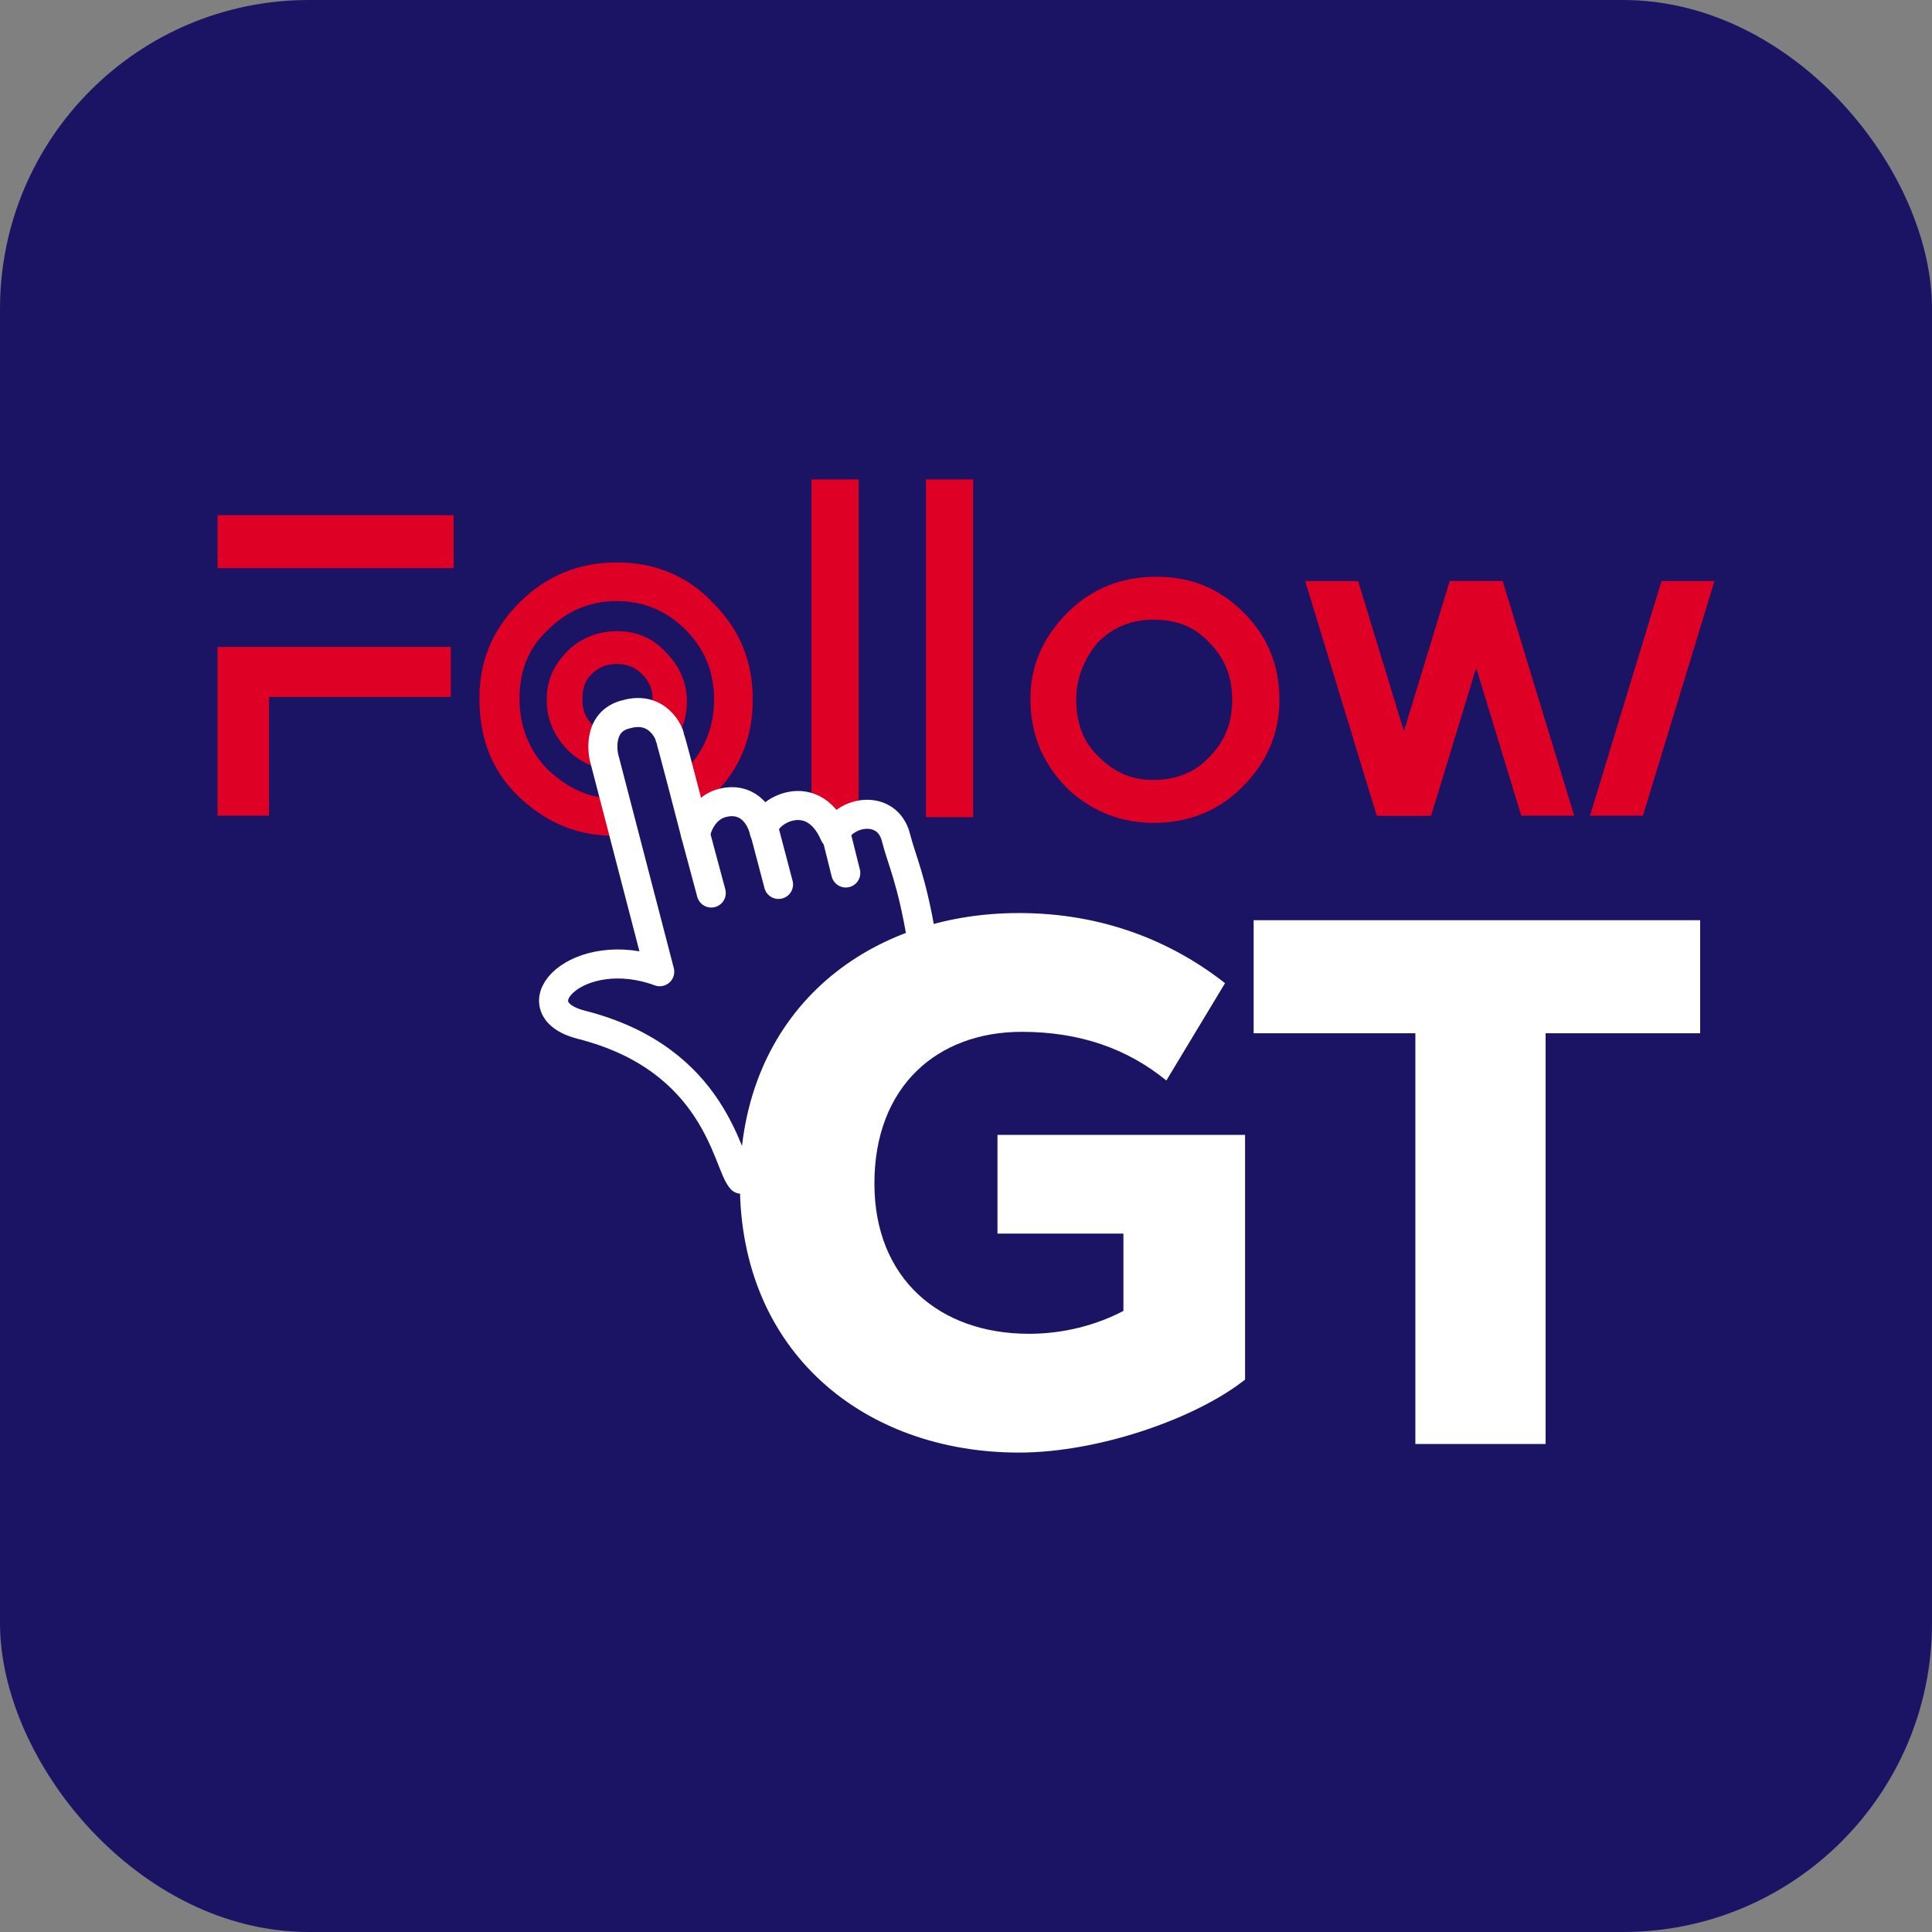 <?xml version="1.0" encoding="UTF-8" standalone="no"?>
<!-- Generator: Adobe Illustrator 21.0.0, SVG Export Plug-In . SVG Version: 6.00 Build 0)  -->

<svg
   xmlns:dc="http://purl.org/dc/elements/1.1/"
   xmlns:cc="http://creativecommons.org/ns#"
   xmlns:rdf="http://www.w3.org/1999/02/22-rdf-syntax-ns#"
   xmlns:svg="http://www.w3.org/2000/svg"
   xmlns="http://www.w3.org/2000/svg"
   xmlns:sodipodi="http://sodipodi.sourceforge.net/DTD/sodipodi-0.dtd"
   xmlns:inkscape="http://www.inkscape.org/namespaces/inkscape"
   version="1.1"
   id="Calque_1"
   x="0px"
   y="0px"
   viewBox="0 0 135 135"
   xml:space="preserve"
   sodipodi:docname="icon.svg"
   inkscape:export-filename="C:\Users\a.bounader\Projects\WiiStockMobile\resources\icon.png"
   inkscape:export-xdpi="677.95862"
   inkscape:export-ydpi="677.95862"
   inkscape:version="0.92.4 (5da689c313, 2019-01-14)"><rect x="0" y="0" width="135" height="135" fill="#808080" stroke="none"/><defs
   id="defs49" /><sodipodi:namedview
   pagecolor="#ffffff"
   bordercolor="#666666"
   borderopacity="1"
   objecttolerance="10"
   gridtolerance="10"
   guidetolerance="10"
   inkscape:pageopacity="0"
   inkscape:pageshadow="2"
   inkscape:window-width="2400"
   inkscape:window-height="1271"
   id="namedview47"
   showgrid="false"
   inkscape:zoom="3.4705882"
   inkscape:cx="-100.68644"
   inkscape:cy="74.538508"
   inkscape:window-x="2391"
   inkscape:window-y="-9"
   inkscape:window-maximized="1"
   inkscape:current-layer="Calque_1" />
<style
   type="text/css"
   id="style2">
	.st0{fill:#DF0026;}
	.st1{fill:#DF0026;stroke:#DF0026;stroke-width:1.194;stroke-miterlimit:10;}
	.st2{fill:#1B1464;stroke:#FFFFFF;stroke-width:2.029;stroke-linecap:round;stroke-linejoin:round;}
	.st3{fill:none;stroke:#FFFFFF;stroke-width:2.029;stroke-linecap:round;stroke-linejoin:round;}
	.st4{fill:#FFFFFF;}
</style>
<g
   inkscape:groupmode="layer"
   id="layer2"
   inkscape:label="Layer 2"
   style="display:inline"><g
     inkscape:groupmode="layer"
     id="layer1"
     inkscape:label="Layer 1"
     style="display:inline" /><rect
     id="rect3758"
     width="135"
     height="135"
     x="0"
     y="0"
     style="fill:#1B1464;fill-opacity:1;stroke-width:0.897"
     ry="21.581"
     rx="21.581" /></g><g
   id="g44"
   transform="translate(15.2,33.5)">
	<g
   id="g6">
		<path
   class="st0"
   d="M 0,2.5 H 16.5 V 6.2 H 0 Z m 16.3,9.2 v 3.5 H 3.6 v 8.3 H 0 V 11.7 Z"
   id="path4"
   inkscape:connector-curvature="0"
   style="fill:#df0026" />
	</g>
	<path
   class="st0"
   d="M 44.8,0 V 23.6 H 41.5 V 0 Z"
   id="path8"
   inkscape:connector-curvature="0"
   style="fill:#df0026" />
	<path
   class="st0"
   d="m 79.7,7.1 5,16.4 H 81 L 76,7.1 Z"
   id="path10"
   inkscape:connector-curvature="0"
   style="fill:#df0026" />
	<path
   class="st0"
   d="m 89.8,7.1 -5,16.4 h -3.7 l 5,-16.4 z"
   id="path12"
   inkscape:connector-curvature="0"
   style="fill:#df0026" />
	<path
   class="st0"
   d="m 89.8,7.1 5,16.4 h -3.7 l -5,-16.4 z"
   id="path14"
   inkscape:connector-curvature="0"
   style="fill:#df0026" />
	<path
   class="st0"
   d="m 104.6,7.1 -5,16.4 h -3.7 l 5,-16.4 z"
   id="path16"
   inkscape:connector-curvature="0"
   style="fill:#df0026" />
	<path
   class="st0"
   d="M 52.8,0 V 23.6 H 49.5 V 0 Z"
   id="path18"
   inkscape:connector-curvature="0"
   style="fill:#df0026" />
	<path
   class="st0"
   d="m 18.3,15.3 c 0,-2.6 0.9,-4.8 2.8,-6.7 1.9,-1.9 4.2,-2.8 6.8,-2.8 2.6,0 4.9,0.9 6.7,2.8 1.9,1.9 2.8,4.1 2.8,6.8 0,2.6 -0.9,4.9 -2.8,6.7 -1.9,1.9 -4.2,2.8 -6.9,2.8 -2.4,0 -4.5,-0.8 -6.4,-2.5 -2,-1.8 -3,-4.1 -3,-7.1 z m 2.8,0 c 0,2 0.7,3.7 2,5 1.4,1.3 2.9,2 4.7,2 1.9,0 3.6,-0.7 4.9,-2 1.3,-1.3 2,-3 2,-4.9 0,-2 -0.7,-3.6 -2,-4.9 -1.3,-1.3 -2.9,-2 -4.8,-2 -1.9,0 -3.5,0.7 -4.8,2 -1.4,1.3 -2,2.9 -2,4.8 z"
   id="path20"
   inkscape:connector-curvature="0"
   style="fill:#df0026" />
	<path
   class="st0"
   d="m 56.8,15.3 c 0,-2.3 0.9,-4.3 2.6,-6 1.7,-1.7 3.8,-2.5 6.2,-2.5 2.4,0 4.4,0.8 6.1,2.5 1.7,1.7 2.5,3.7 2.5,6.1 0,2.4 -0.9,4.4 -2.6,6.1 -1.7,1.7 -3.8,2.5 -6.2,2.5 -2.1,0 -4.1,-0.7 -5.8,-2.2 -1.8,-1.7 -2.8,-3.8 -2.8,-6.5 z m 3.2,0.1 c 0,1.6 0.5,3 1.6,4 1.1,1.1 2.3,1.6 3.8,1.6 1.5,0 2.9,-0.5 3.9,-1.6 1.1,-1.1 1.6,-2.4 1.6,-4 0,-1.6 -0.5,-2.9 -1.6,-4 -1,-1.1 -2.3,-1.6 -3.9,-1.6 -1.5,0 -2.8,0.5 -3.9,1.6 -0.9,1.1 -1.5,2.4 -1.5,4 z"
   id="path22"
   inkscape:connector-curvature="0"
   style="fill:#df0026" />
	<path
   class="st1"
   d="m 23.6,15.4 c 0,-1.2 0.4,-2.1 1.3,-3 0.8,-0.8 1.9,-1.2 3,-1.2 1.2,0 2.2,0.4 3,1.3 0.8,0.8 1.3,1.8 1.3,3 0,1.2 -0.4,2.2 -1.3,3 -0.8,0.8 -1.9,1.2 -3.1,1.2 -1.1,0 -2,-0.4 -2.8,-1.1 -0.9,-0.9 -1.4,-1.9 -1.4,-3.2 z m 1.3,0 c 0,0.9 0.3,1.6 0.9,2.2 0.6,0.6 1.3,0.9 2.1,0.9 0.9,0 1.6,-0.3 2.2,-0.9 0.6,-0.6 0.9,-1.3 0.9,-2.2 0,-0.9 -0.3,-1.6 -0.9,-2.2 -0.6,-0.6 -1.3,-0.9 -2.2,-0.9 -0.9,0 -1.6,0.3 -2.2,0.9 -0.6,0.6 -0.8,1.3 -0.8,2.2 z"
   id="path24"
   inkscape:connector-curvature="0"
   style="fill:#df0026;stroke:#df0026;stroke-width:1.194;stroke-miterlimit:10" />
	<g
   id="g34">
		<path
   class="st2"
   d="m 36.6,48.9 c -1,-1.1 -1.7,-8.4 -11.2,-10.8 -4.6,-1.2 -0.2,-5.8 5.5,-3.7 L 27,19.4 c 0,0 -0.6,-2.5 1.6,-3 2.2,-0.6 3,1.4 3,1.6 0.1,0.2 1.8,6.8 1.8,6.8 0,0 0.3,-1.8 1.9,-2.2 1.6,-0.4 2.6,0.7 2.9,2 -0.3,-1.2 3.3,-3.5 4.9,0.2 0.8,-1.7 3.7,-2.1 4.3,0.2 0.4,1.6 1.1,2.9 1.8,7.1"
   id="path26"
   inkscape:connector-curvature="0"
   style="fill:#1B1464;stroke:#ffffff;stroke-width:2.029;stroke-linecap:round;stroke-linejoin:round" />
		<line
   class="st3"
   x1="33.4"
   y1="24.8"
   x2="34.5"
   y2="28.9"
   id="line28"
   style="fill:none;stroke:#ffffff;stroke-width:2.029;stroke-linecap:round;stroke-linejoin:round" />
		<line
   class="st3"
   x1="38.2"
   y1="24.5"
   x2="39.2"
   y2="28.3"
   id="line30"
   style="fill:none;stroke:#ffffff;stroke-width:2.029;stroke-linecap:round;stroke-linejoin:round" />
		<line
   class="st3"
   x1="43.2"
   y1="24.7"
   x2="43.9"
   y2="27.5"
   id="line32"
   style="fill:none;stroke:#ffffff;stroke-width:2.029;stroke-linecap:round;stroke-linejoin:round" />
	</g>
	<g
   id="g38">
		<path
   class="st4"
   d="M 71.8,62.9 C 68.4,65.6 61.6,68 56,68 45.2,68 36.5,61 36.5,49.2 36.5,37.3 45.2,30.3 56,30.3 c 5.9,0 10.7,2 14.4,4.9 L 66.3,42 c -2.7,-2.2 -6,-3.4 -10.1,-3.4 -5.9,0 -10.3,3.8 -10.3,10.6 0,6.6 4.5,10.5 10.8,10.5 2.4,0 4.7,-0.6 6.6,-1.6 v -5.4 h -8.8 v -6.9 h 17.3 z"
   id="path36"
   inkscape:connector-curvature="0"
   style="fill:#ffffff" />
	</g>
	<g
   id="g42">
		<path
   class="st4"
   d="M 92.8,38.7 V 67.4 H 83.7 V 38.7 H 72.4 v -7.9 h 31.2 v 7.9 z"
   id="path40"
   inkscape:connector-curvature="0"
   style="fill:#ffffff" />
	</g>
</g>
</svg>

